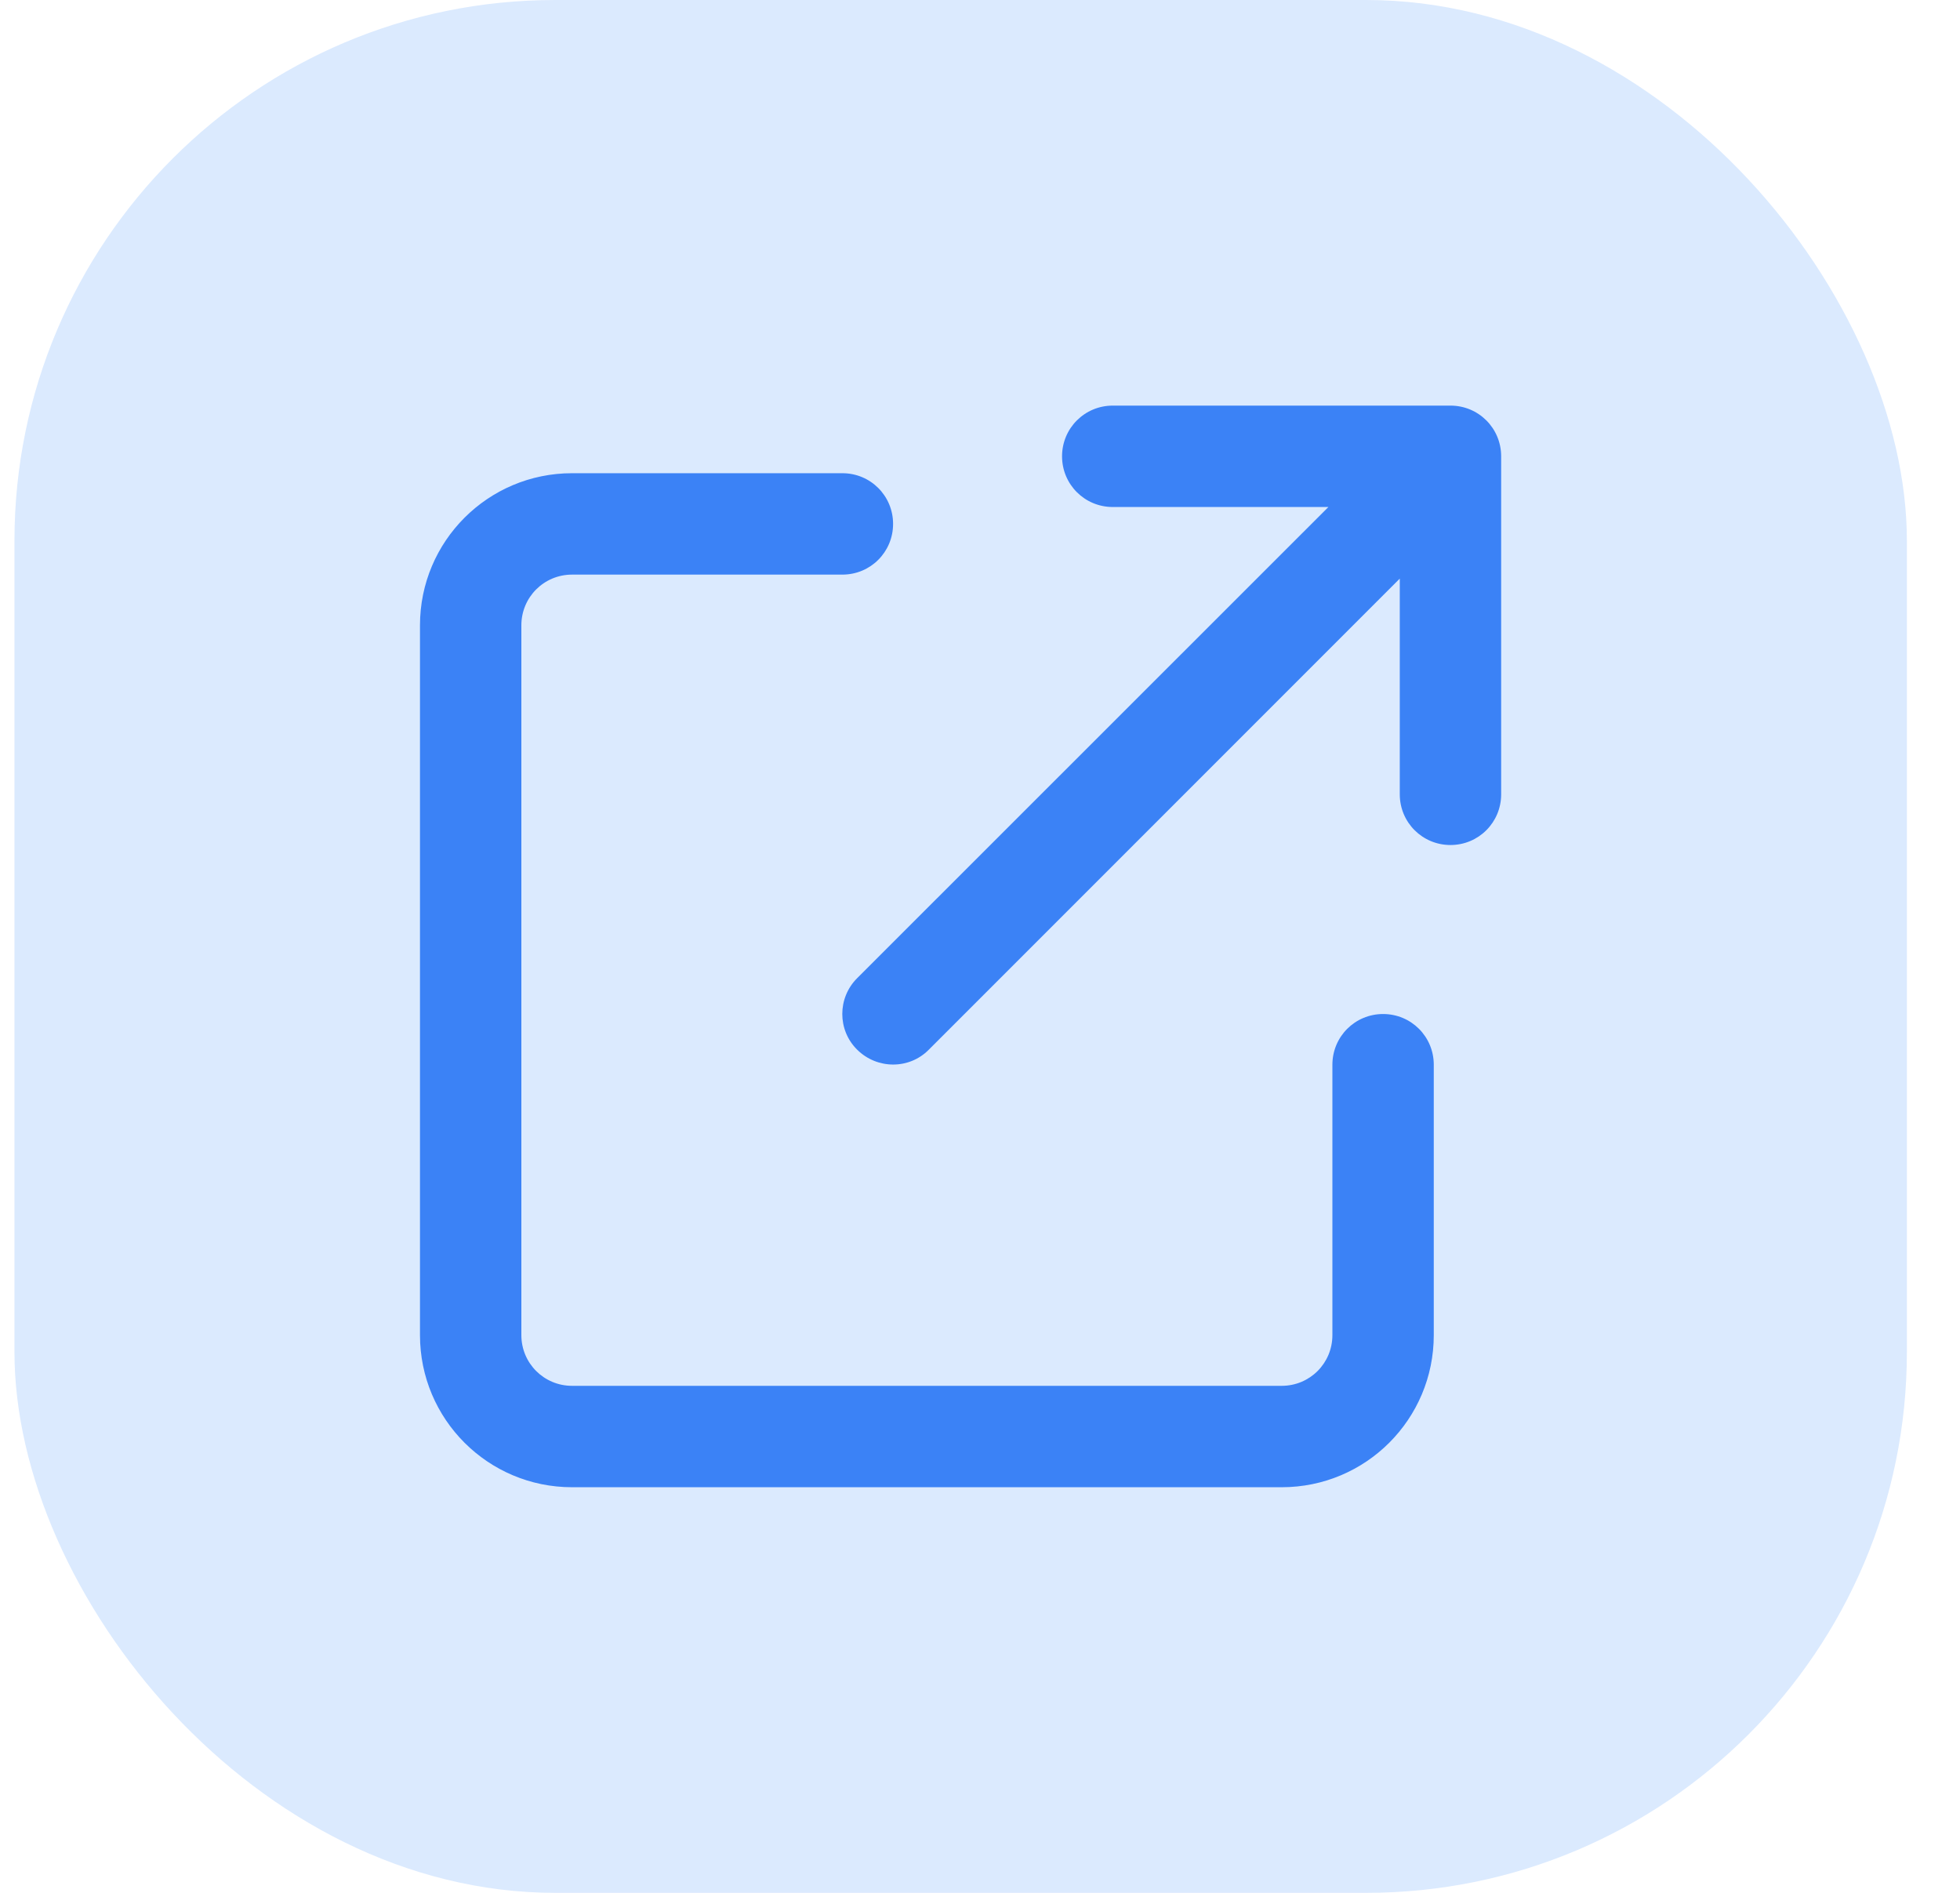 <svg width="29" height="28" viewBox="0 0 29 28" fill="none" xmlns="http://www.w3.org/2000/svg">
<rect x="0.214" width="28" height="28" rx="8" fill="#DBEAFE"/>
<g clip-path="url(#clip0_614_872)">
<path d="M15.714 6.75C15.714 7.166 16.049 7.5 16.464 7.5H19.655L12.683 14.469C12.389 14.762 12.389 15.238 12.683 15.528C12.977 15.819 13.452 15.822 13.742 15.528L20.711 8.559V11.75C20.711 12.166 21.046 12.5 21.461 12.5C21.877 12.5 22.211 12.166 22.211 11.75V6.75C22.211 6.334 21.877 6 21.461 6H16.464C16.049 6 15.714 6.334 15.714 6.75ZM8.464 7C7.221 7 6.214 8.006 6.214 9.25V19.75C6.214 20.994 7.221 22 8.464 22H18.964C20.208 22 21.214 20.994 21.214 19.75V15.75C21.214 15.334 20.88 15 20.464 15C20.049 15 19.714 15.334 19.714 15.75V19.75C19.714 20.166 19.38 20.5 18.964 20.5H8.464C8.049 20.5 7.714 20.166 7.714 19.75V9.25C7.714 8.834 8.049 8.5 8.464 8.5H12.464C12.88 8.5 13.214 8.166 13.214 7.75C13.214 7.334 12.88 7 12.464 7H8.464Z" fill="#3B82F6"/>
</g>
<defs>
<clipPath id="clip0_614_872">
<rect width="16" height="16" fill="white" transform="translate(6.214 6)"/>
</clipPath>
</defs>
</svg>
